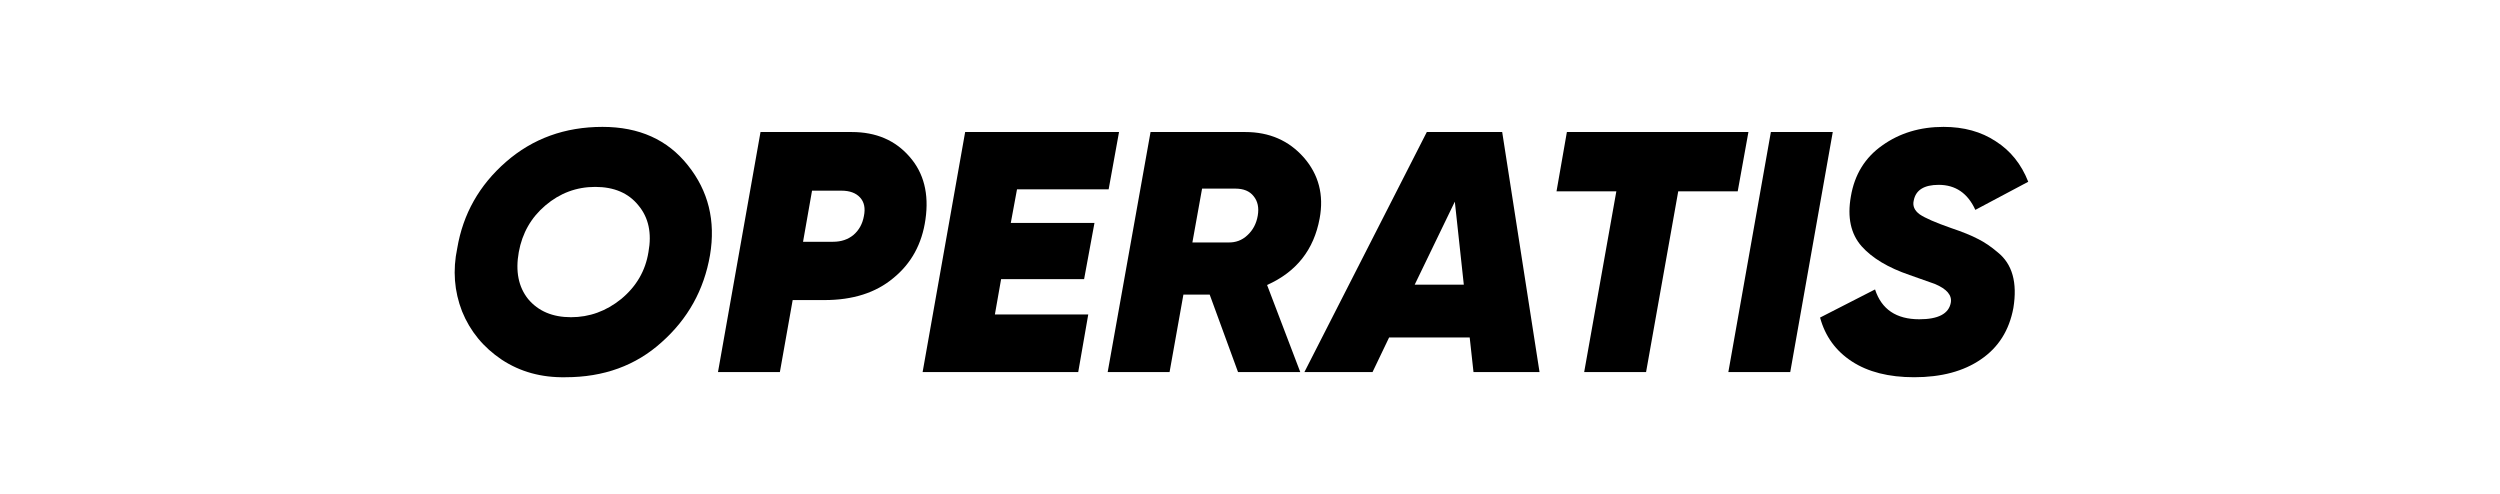 <svg width="243" height="48" viewBox="0 0 243 48" fill="none" xmlns="http://www.w3.org/2000/svg">
<path d="M54.964 36.667C52.633 36.711 50.572 36.144 48.779 34.967C46.987 33.767 45.698 32.2 44.914 30.267C44.152 28.311 43.995 26.267 44.443 24.133C45.004 20.8 46.583 18 49.183 15.733C51.782 13.467 54.908 12.333 58.56 12.333C62.123 12.333 64.89 13.578 66.862 16.067C68.856 18.556 69.573 21.467 69.013 24.8C68.431 28.178 66.862 31 64.308 33.267C61.798 35.533 58.683 36.667 54.964 36.667ZM63.03 24.5C63.367 22.656 63.041 21.144 62.056 19.967C61.092 18.767 59.692 18.167 57.854 18.167C56.039 18.167 54.426 18.767 53.014 19.967C51.625 21.144 50.762 22.656 50.426 24.5C50.09 26.367 50.393 27.889 51.334 29.067C52.32 30.244 53.709 30.833 55.502 30.833C57.294 30.833 58.919 30.244 60.375 29.067C61.854 27.844 62.739 26.322 63.03 24.5Z" fill="black"/>
<path d="M73.922 12.833H82.795C85.148 12.833 87.019 13.633 88.408 15.233C89.797 16.811 90.313 18.844 89.954 21.333C89.618 23.711 88.576 25.611 86.828 27.033C85.125 28.456 82.896 29.167 80.14 29.167H77.048L75.804 36.167H69.788L73.922 12.833ZM83.972 21C84.128 20.244 84.005 19.644 83.602 19.2C83.198 18.756 82.593 18.533 81.787 18.533H78.93L78.056 23.5H80.98C81.764 23.5 82.425 23.278 82.963 22.833C83.501 22.367 83.837 21.756 83.972 21Z" fill="black"/>
<path d="M108.77 12.833L107.761 18.4H98.854L98.249 21.667H106.383L105.375 27.133H97.308L96.703 30.567H105.778L104.803 36.167H89.678L93.813 12.833H108.77Z" fill="black"/>
<path d="M128.269 21.233C127.709 24.278 126.006 26.433 123.16 27.7L126.387 36.167H120.337L117.581 28.633H115.027L113.682 36.167H107.666L111.833 12.833H121.043C123.373 12.833 125.267 13.656 126.723 15.3C128.18 16.967 128.695 18.944 128.269 21.233ZM120.068 18.333H116.842L115.9 23.567H119.362C120.102 23.589 120.729 23.356 121.245 22.867C121.782 22.378 122.118 21.744 122.253 20.967C122.387 20.189 122.253 19.556 121.85 19.067C121.469 18.578 120.875 18.333 120.068 18.333Z" fill="black"/>
<path d="M149.643 36.167H143.224L142.854 32.8H135.022L133.409 36.167H126.787L138.686 12.833H146.013L149.643 36.167ZM141.409 19.6L137.51 27.667H142.282L141.409 19.6Z" fill="black"/>
<path d="M152.301 12.833H169.947L168.905 18.6H163.124L159.998 36.167H153.982L157.108 18.6H151.293L152.301 12.833Z" fill="black"/>
<path d="M167.995 36.167L172.129 12.833H178.145L174.011 36.167H167.995Z" fill="black"/>
<path d="M186.054 36.667C183.589 36.667 181.572 36.156 180.004 35.133C178.436 34.111 177.405 32.689 176.911 30.867L182.255 28.133C182.883 30.067 184.318 31.033 186.558 31.033C188.396 31.033 189.415 30.5 189.616 29.433C189.751 28.7 189.236 28.089 188.07 27.6C188.026 27.578 187.208 27.289 185.617 26.733C183.533 26.022 181.976 25.089 180.945 23.933C179.892 22.733 179.545 21.122 179.903 19.1C180.262 16.967 181.281 15.311 182.961 14.133C184.642 12.933 186.625 12.333 188.91 12.333C190.883 12.333 192.574 12.8 193.986 13.733C195.42 14.644 196.473 15.956 197.145 17.667L192.003 20.4C191.263 18.778 190.076 17.967 188.44 17.967C187.028 17.967 186.222 18.467 186.02 19.467C185.885 20 186.076 20.456 186.591 20.833C187.108 21.189 188.127 21.633 189.65 22.167C190.771 22.544 191.645 22.9 192.272 23.233C192.899 23.544 193.538 23.978 194.187 24.533C195.599 25.667 196.103 27.467 195.7 29.933C195.297 32.111 194.244 33.778 192.54 34.933C190.86 36.089 188.698 36.667 186.054 36.667Z" fill="black"/>
</svg>
